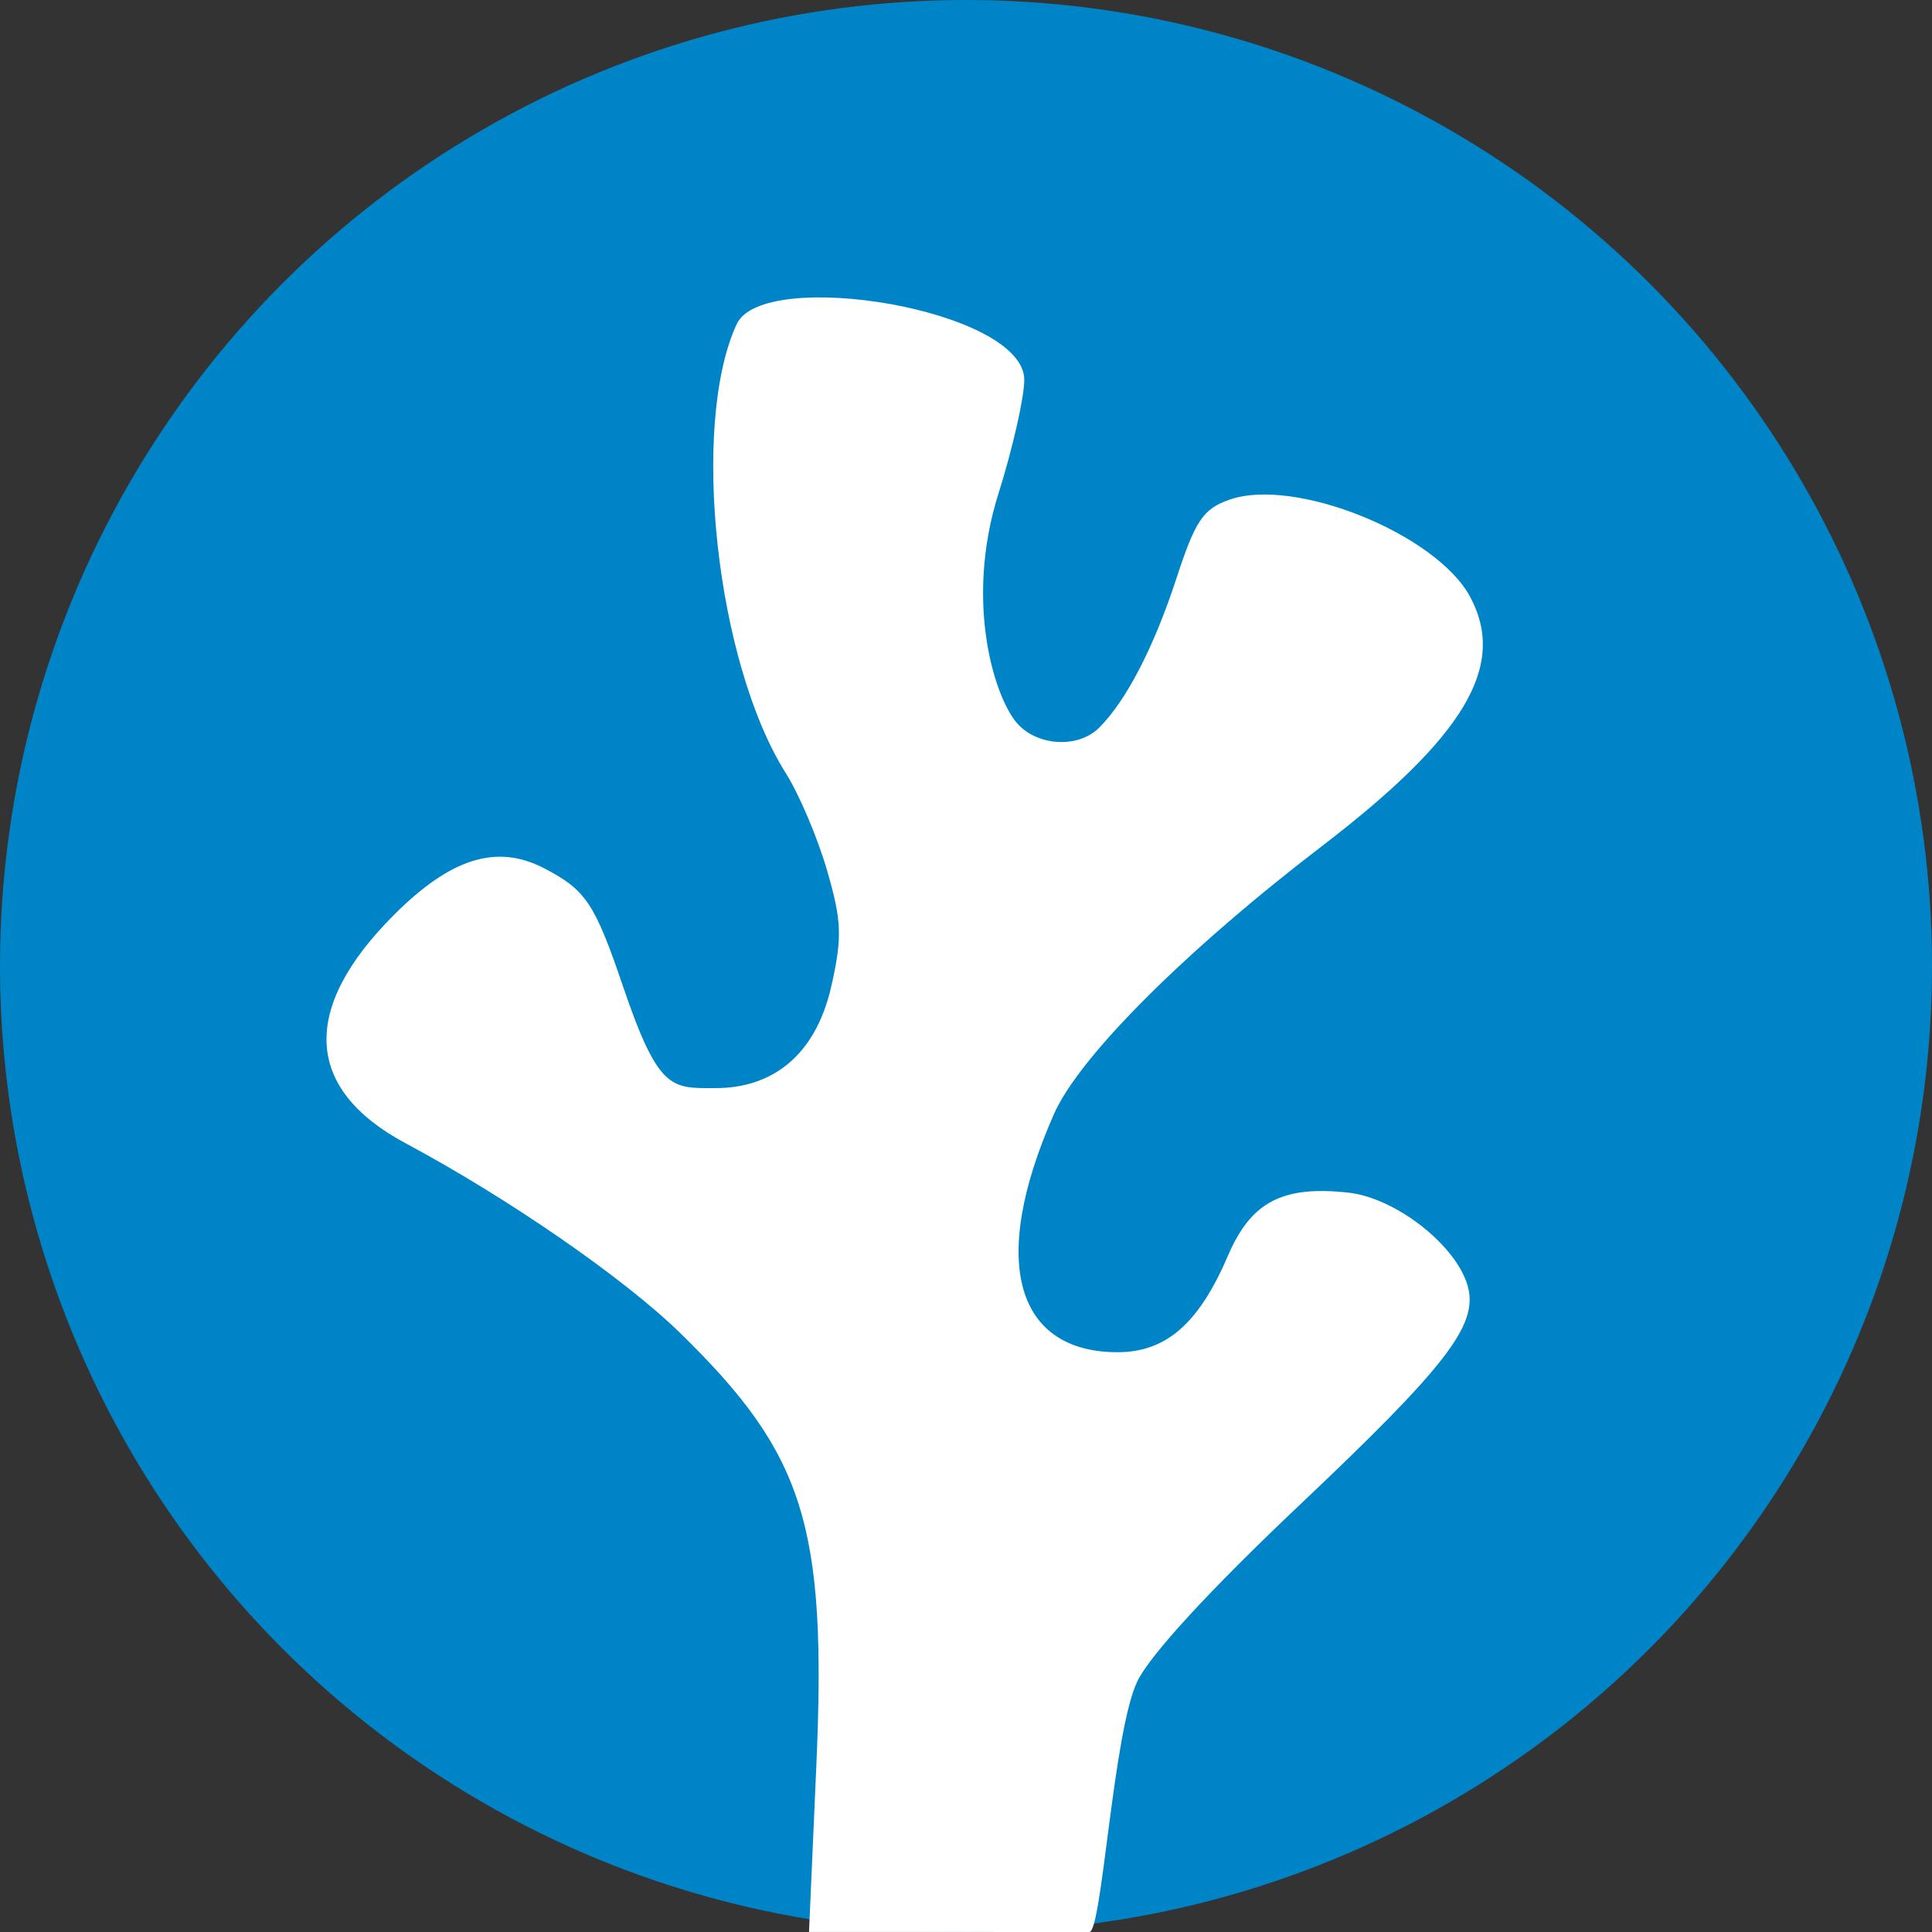 <?xml version="1.0" encoding="UTF-8" standalone="no"?>
<svg
   xmlns:dc="http://purl.org/dc/elements/1.1/"
   xmlns:cc="http://creativecommons.org/ns#"
   xmlns:rdf="http://www.w3.org/1999/02/22-rdf-syntax-ns#"
   xmlns:svg="http://www.w3.org/2000/svg"
   xmlns="http://www.w3.org/2000/svg"
   xmlns:sodipodi="http://sodipodi.sourceforge.net/DTD/sodipodi-0.dtd"
   xmlns:inkscape="http://www.inkscape.org/namespaces/inkscape"
   width="50mm"
   height="50mm"
   viewBox="0 0 50 50"
   version="1.1"
   id="svg866"
   sodipodi:docname="favicon.svg"
   inkscape:version="1.0.2 (e86c870879, 2021-01-15, custom)">
  <rect x="0" y="0" width="50" height="50" fill="#333333" stroke="none"/>
  <sodipodi:namedview
     pagecolor="#ffffff"
     bordercolor="#666666"
     borderopacity="1"
     objecttolerance="10"
     gridtolerance="10"
     guidetolerance="10"
     inkscape:pageopacity="0"
     inkscape:pageshadow="2"
     inkscape:window-width="1920"
     inkscape:window-height="1017"
     id="namedview9"
     showgrid="false"
     inkscape:zoom="4.5931663"
     inkscape:cx="94.488189"
     inkscape:cy="101.45507"
     inkscape:window-x="-8"
     inkscape:window-y="-8"
     inkscape:window-maximized="1"
     inkscape:current-layer="svg866" />
  <defs
     id="defs860" />
  <circle
     style="fill:#0084c8;fill-opacity:1;fill-rule:evenodd;stroke:#9eabb0;stroke-width:0;stroke-linecap:round"
     id="path1580"
     cx="25"
     cy="25"
     r="25" />
  <path
     style="fill:#ffffff;fill-opacity:1;stroke-width:1"
     d="m 28.193,50 c 0.326,0 0.614,-5.177 1.24,-6.485 0.326,-0.681 1.887,-2.377 4.205,-4.57 3.785,-3.581 4.604,-4.639 4.356,-5.626 -0.266,-1.059 -1.856,-2.318 -3.1,-2.454 -1.706,-0.186 -2.517,0.239 -3.114,1.632 -0.753,1.756 -1.602,2.498 -2.858,2.498 -2.564,0 -3.376,-2.25 -1.642,-6.171 0.654,-1.478 3.392,-4.215 6.922,-6.919 3.708,-2.84 4.799,-4.669 3.849,-6.452 -0.868,-1.629 -4.535,-3.114 -6.23,-2.522 -0.683,0.238 -0.885,0.537 -1.374,2.034 -0.582,1.781 -1.297,3.164 -2,3.867 -0.519,0.519 -1.525,0.491 -2.075,-0.06 -0.6,-0.6 -1.436,-3.135 -0.532,-5.998 0.366,-1.158 0.666,-2.48 0.668,-2.939 0.009,-1.825 -6.759,-2.934 -7.444,-1.445 -1.204,2.616 -0.53,8.763 1.273,11.62 0.343,0.543 0.823,1.673 1.066,2.511 0.38,1.307 0.397,1.73 0.116,2.983 -0.427,1.909 -1.626,2.656 -2.993,2.656 -1.141,0 -1.476,0.091 -2.396,-2.615 -0.74,-2.175 -0.967,-2.515 -2.056,-3.078 -1.22,-0.631 -2.408,-0.261 -3.877,1.209 -2.428,2.428 -2.323,4.507 0.299,5.911 2.67,1.43 5.654,3.492 7.111,4.915 3.216,3.141 3.794,4.983 3.519,11.211 l -0.189,4.285 z"
     id="path1498"
     sodipodi:nodetypes="sssccsssscssccccccsssccsssscs" />
</svg>
